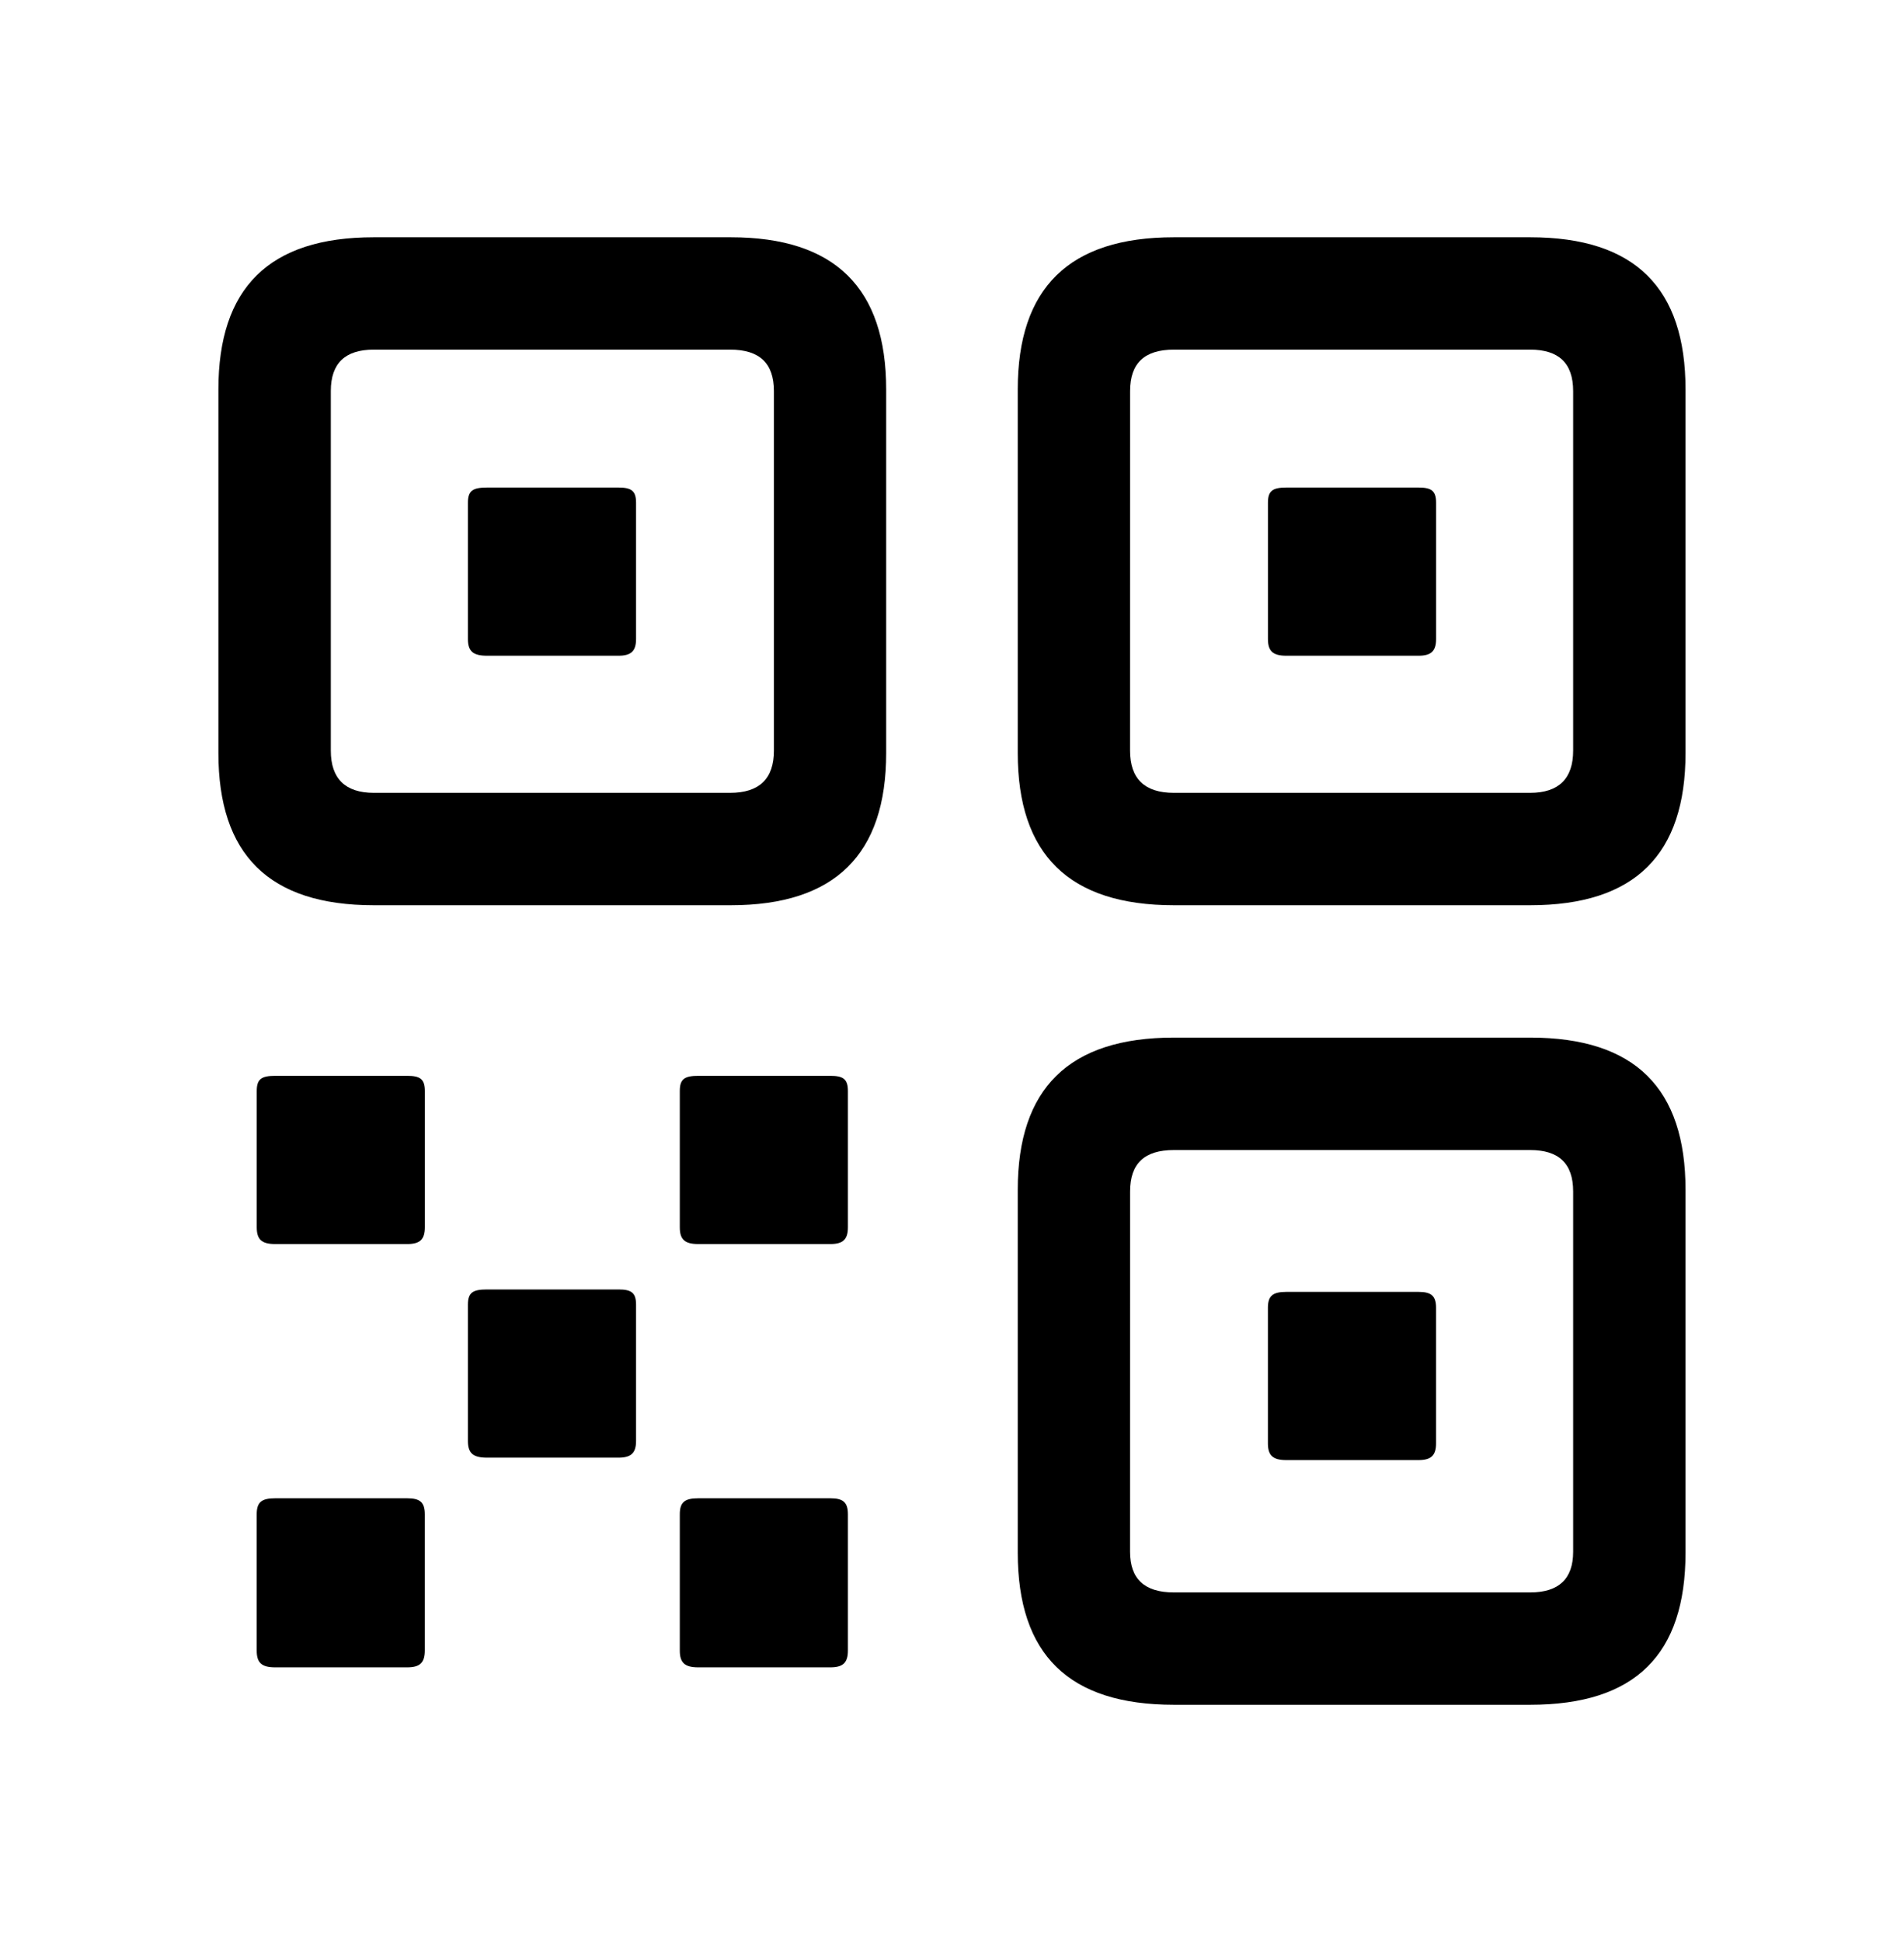 <svg width="51" height="52" viewBox="0 0 51 52" fill="none" xmlns="http://www.w3.org/2000/svg">
<path d="M27.261 31.86L27.261 41.572C27.261 44.304 28.627 45.648 31.444 45.648L40.986 45.648C43.803 45.648 45.148 44.304 45.148 41.572L45.148 31.86C45.148 29.149 43.803 27.783 40.986 27.783L31.444 27.783C28.627 27.783 27.261 29.149 27.261 31.86ZM27.261 10.429L27.261 20.163C27.261 22.873 28.627 24.239 31.444 24.239L40.986 24.239C43.803 24.239 45.148 22.873 45.148 20.163L45.148 10.429C45.148 7.719 43.803 6.353 40.986 6.353L31.444 6.353C28.627 6.353 27.261 7.719 27.261 10.429ZM30.27 10.472C30.27 9.725 30.655 9.362 31.445 9.362L40.985 9.362C41.754 9.362 42.138 9.725 42.138 10.473L42.138 20.099C42.138 20.846 41.754 21.23 40.985 21.23L31.443 21.23C30.654 21.23 30.269 20.846 30.269 20.099L30.27 10.472ZM30.27 31.902C30.27 31.155 30.655 30.793 31.445 30.793L40.985 30.793C41.754 30.793 42.138 31.155 42.138 31.902L42.138 41.55C42.138 42.276 41.754 42.639 40.985 42.639L31.443 42.639C30.654 42.639 30.269 42.276 30.269 41.55L30.27 31.902ZM33.963 13.46L33.963 17.11C33.963 17.43 34.091 17.558 34.454 17.558L37.997 17.558C38.339 17.558 38.467 17.43 38.467 17.11L38.467 13.46C38.467 13.14 38.339 13.055 37.998 13.055L34.454 13.055C34.092 13.055 33.963 13.14 33.963 13.46ZM33.962 35.018L33.962 38.647C33.962 38.967 34.09 39.096 34.453 39.096L37.996 39.096C38.338 39.096 38.466 38.968 38.466 38.647L38.466 35.018C38.466 34.699 38.338 34.592 37.997 34.592L34.453 34.592C34.091 34.592 33.962 34.699 33.962 35.018ZM5.85 10.429L5.85 20.163C5.85 22.873 7.195 24.239 10.012 24.239L19.575 24.239C22.371 24.239 23.737 22.873 23.737 20.163L23.737 10.429C23.737 7.719 22.371 6.353 19.575 6.353L10.012 6.353C7.195 6.353 5.85 7.719 5.85 10.429ZM18.209 29.212L18.209 32.862C18.209 33.183 18.336 33.311 18.701 33.311L22.243 33.311C22.585 33.311 22.712 33.183 22.712 32.862L22.712 29.212C22.712 28.893 22.585 28.807 22.243 28.807L18.701 28.807C18.336 28.807 18.209 28.893 18.209 29.212ZM18.209 40.547L18.209 44.196C18.209 44.517 18.336 44.645 18.701 44.645L22.243 44.645C22.585 44.645 22.712 44.517 22.712 44.196L22.712 40.547C22.712 40.227 22.585 40.119 22.243 40.119L18.701 40.119C18.336 40.119 18.209 40.227 18.209 40.547ZM8.861 10.472C8.861 9.725 9.246 9.362 10.014 9.362L19.556 9.362C20.345 9.362 20.73 9.725 20.73 10.473L20.73 20.099C20.73 20.846 20.345 21.23 19.555 21.23L10.014 21.23C9.246 21.23 8.861 20.846 8.861 20.099L8.861 10.472ZM12.533 13.46L12.533 17.11C12.533 17.43 12.661 17.558 13.045 17.558L16.567 17.558C16.908 17.558 17.037 17.43 17.037 17.11L17.037 13.46C17.037 13.14 16.909 13.055 16.567 13.055L13.045 13.055C12.661 13.055 12.533 13.14 12.533 13.46ZM12.533 34.934L12.533 38.583C12.533 38.903 12.661 39.031 13.045 39.031L16.567 39.031C16.908 39.031 17.037 38.903 17.037 38.583L17.037 34.933C17.037 34.613 16.909 34.527 16.567 34.527L13.045 34.527C12.661 34.527 12.533 34.613 12.533 34.934ZM6.877 29.212L6.877 32.862C6.877 33.183 7.004 33.311 7.368 33.311L10.91 33.311C11.253 33.311 11.38 33.183 11.38 32.862L11.38 29.212C11.38 28.893 11.253 28.807 10.91 28.807L7.368 28.807C7.004 28.807 6.877 28.893 6.877 29.212ZM6.876 40.547L6.876 44.196C6.876 44.517 7.003 44.645 7.367 44.645L10.909 44.645C11.252 44.645 11.379 44.517 11.379 44.196L11.379 40.547C11.379 40.227 11.252 40.119 10.909 40.119L7.367 40.119C7.003 40.119 6.876 40.227 6.876 40.547Z" fill="black"/>
</svg>
